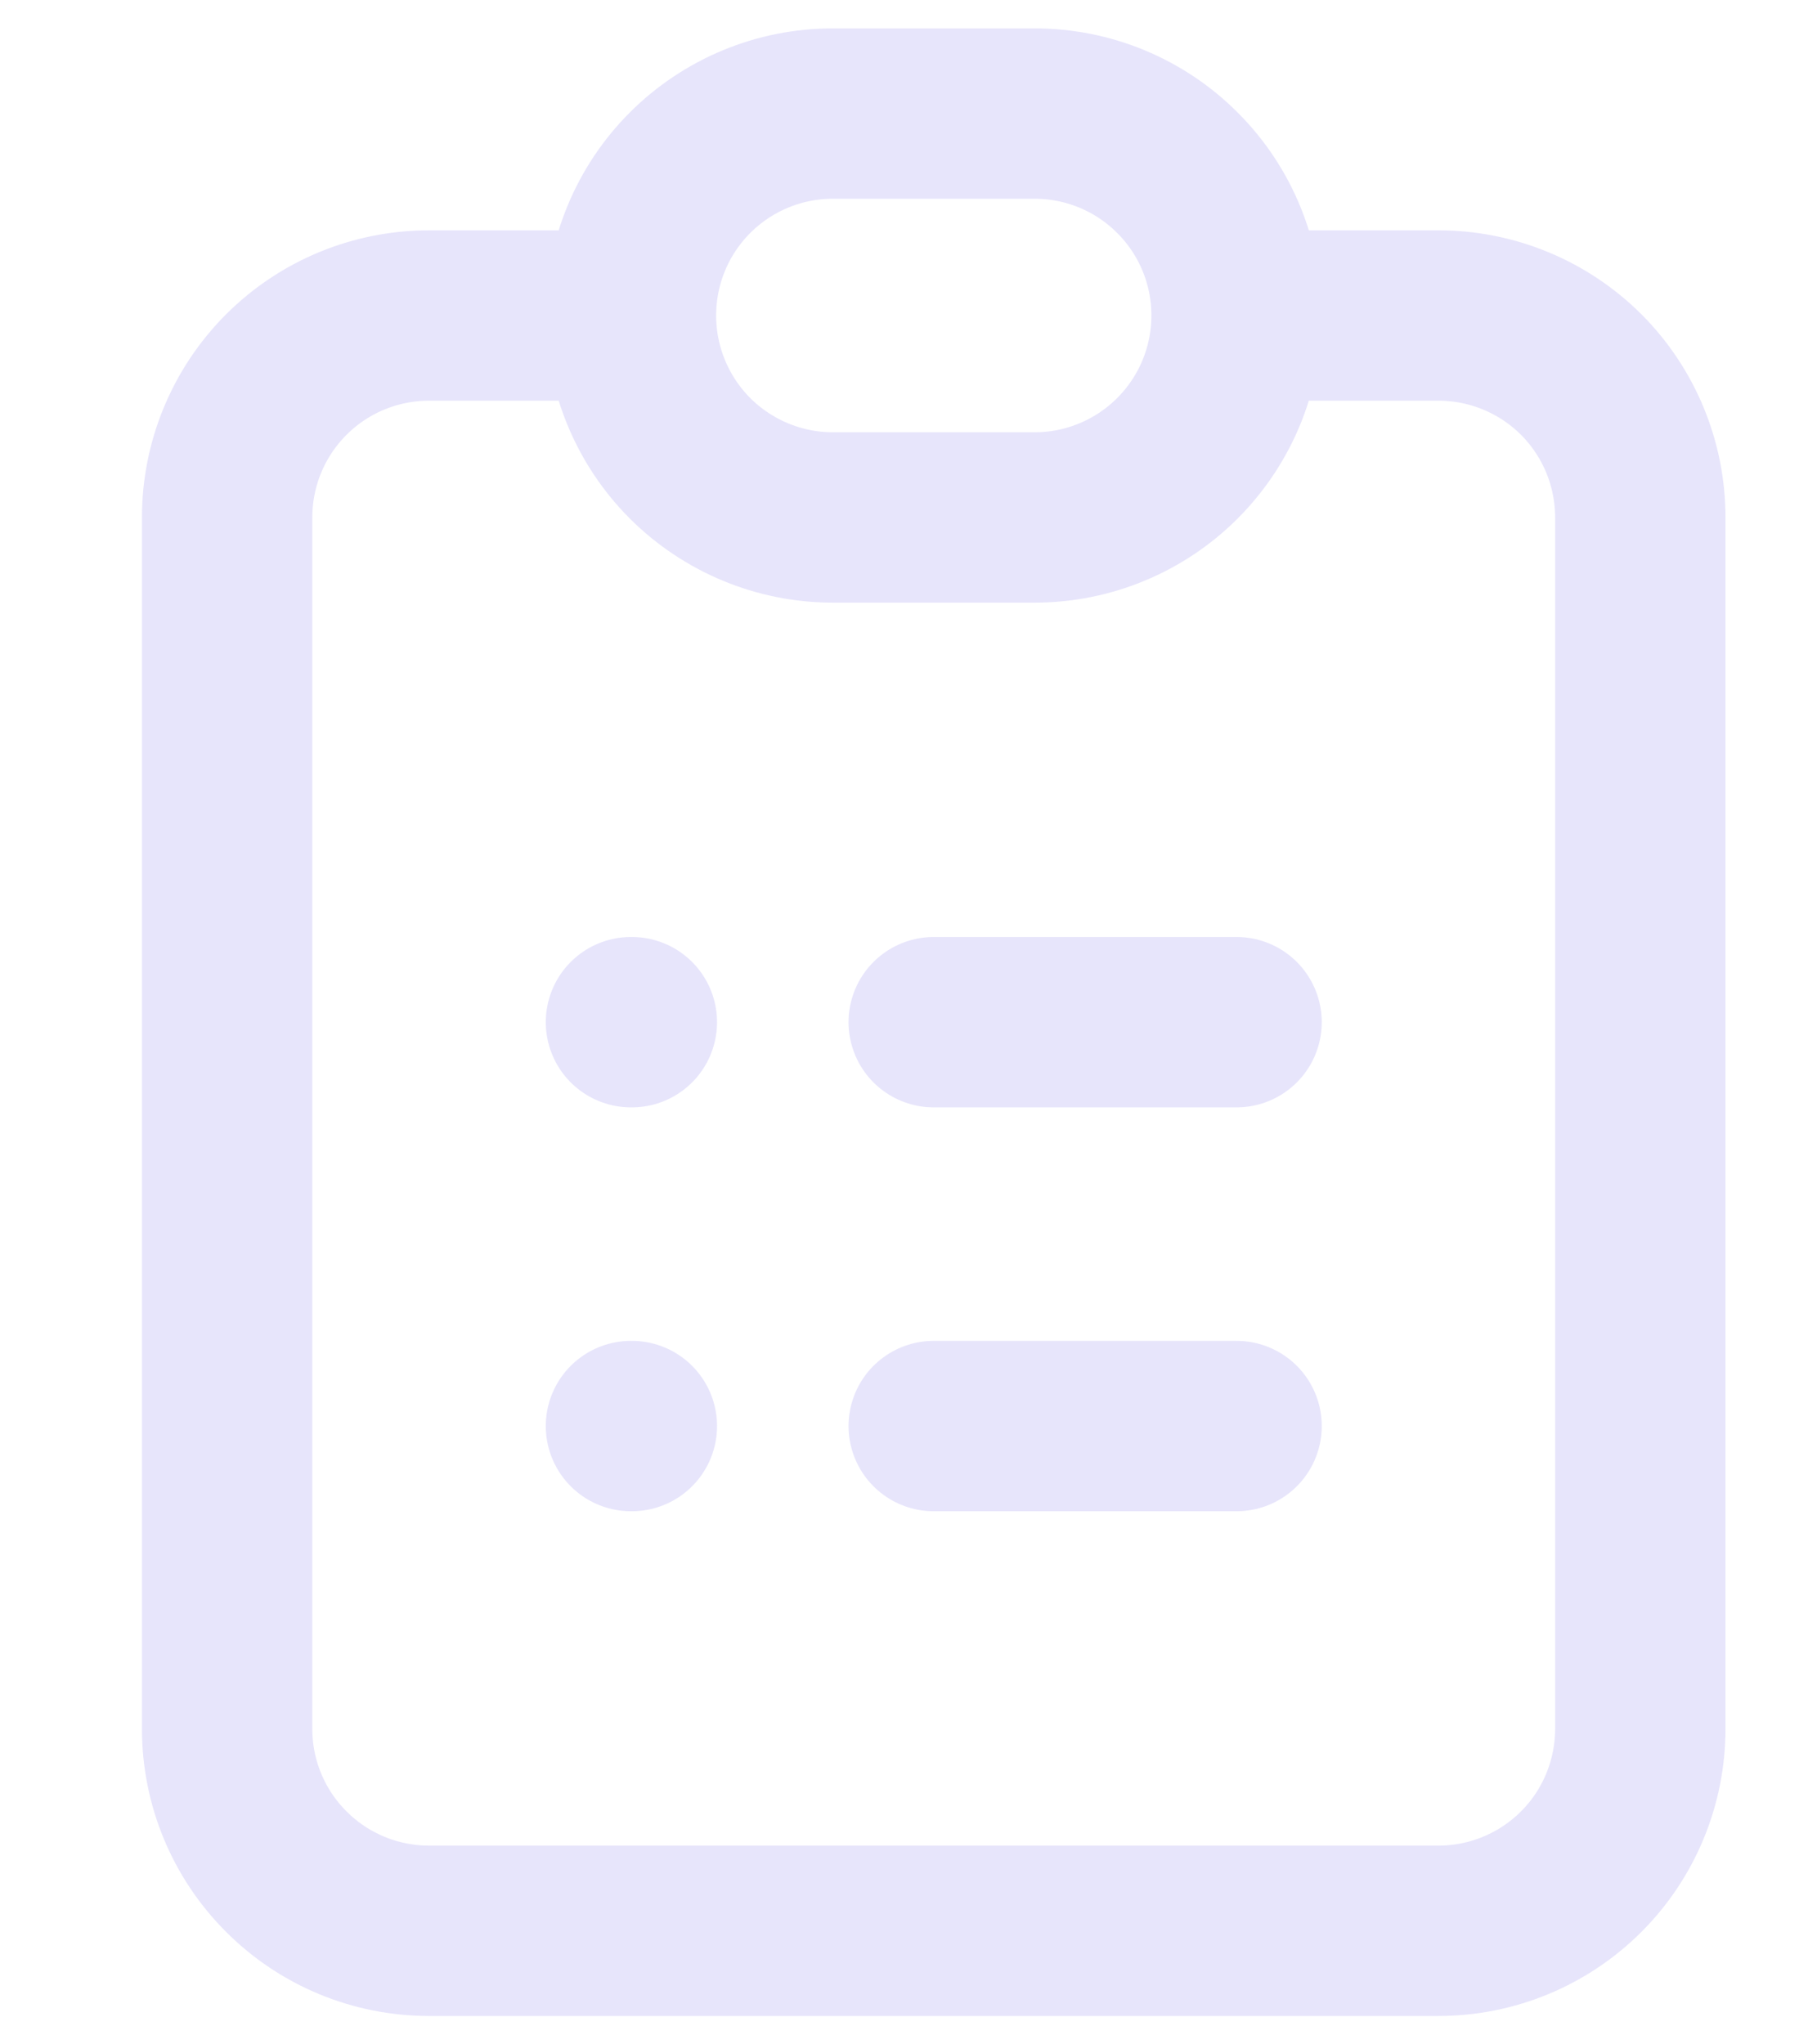 <svg width="16" height="18" viewBox="0 0 16 18" fill="none" xmlns="http://www.w3.org/2000/svg">
<g id="Icon">
<g id="Chart" opacity="0.8">
<path id="Vector" d="M5.556 2.778H3.778C3.306 2.778 2.854 2.965 2.521 3.298C2.187 3.632 2 4.084 2 4.556V15.222C2 15.694 2.187 16.146 2.521 16.479C2.854 16.813 3.306 17 3.778 17H12.667C13.138 17 13.59 16.813 13.924 16.479C14.257 16.146 14.444 15.694 14.444 15.222V4.556C14.444 4.084 14.257 3.632 13.924 3.298C13.59 2.965 13.138 2.778 12.667 2.778H10.889M5.556 2.778C5.556 3.249 5.743 3.701 6.076 4.035C6.41 4.368 6.862 4.556 7.333 4.556H9.111C9.583 4.556 10.035 4.368 10.368 4.035C10.702 3.701 10.889 3.249 10.889 2.778M5.556 2.778C5.556 2.306 5.743 1.854 6.076 1.521C6.41 1.187 6.862 1 7.333 1H9.111C9.583 1 10.035 1.187 10.368 1.521C10.702 1.854 10.889 2.306 10.889 2.778M8.222 9H10.889M8.222 12.556H10.889M5.556 9H5.564M5.556 12.556H5.564" stroke="#E1DEFA" stroke-width="1.5" stroke-linecap="round" stroke-linejoin="round"/>
</g>
</g>
</svg>
